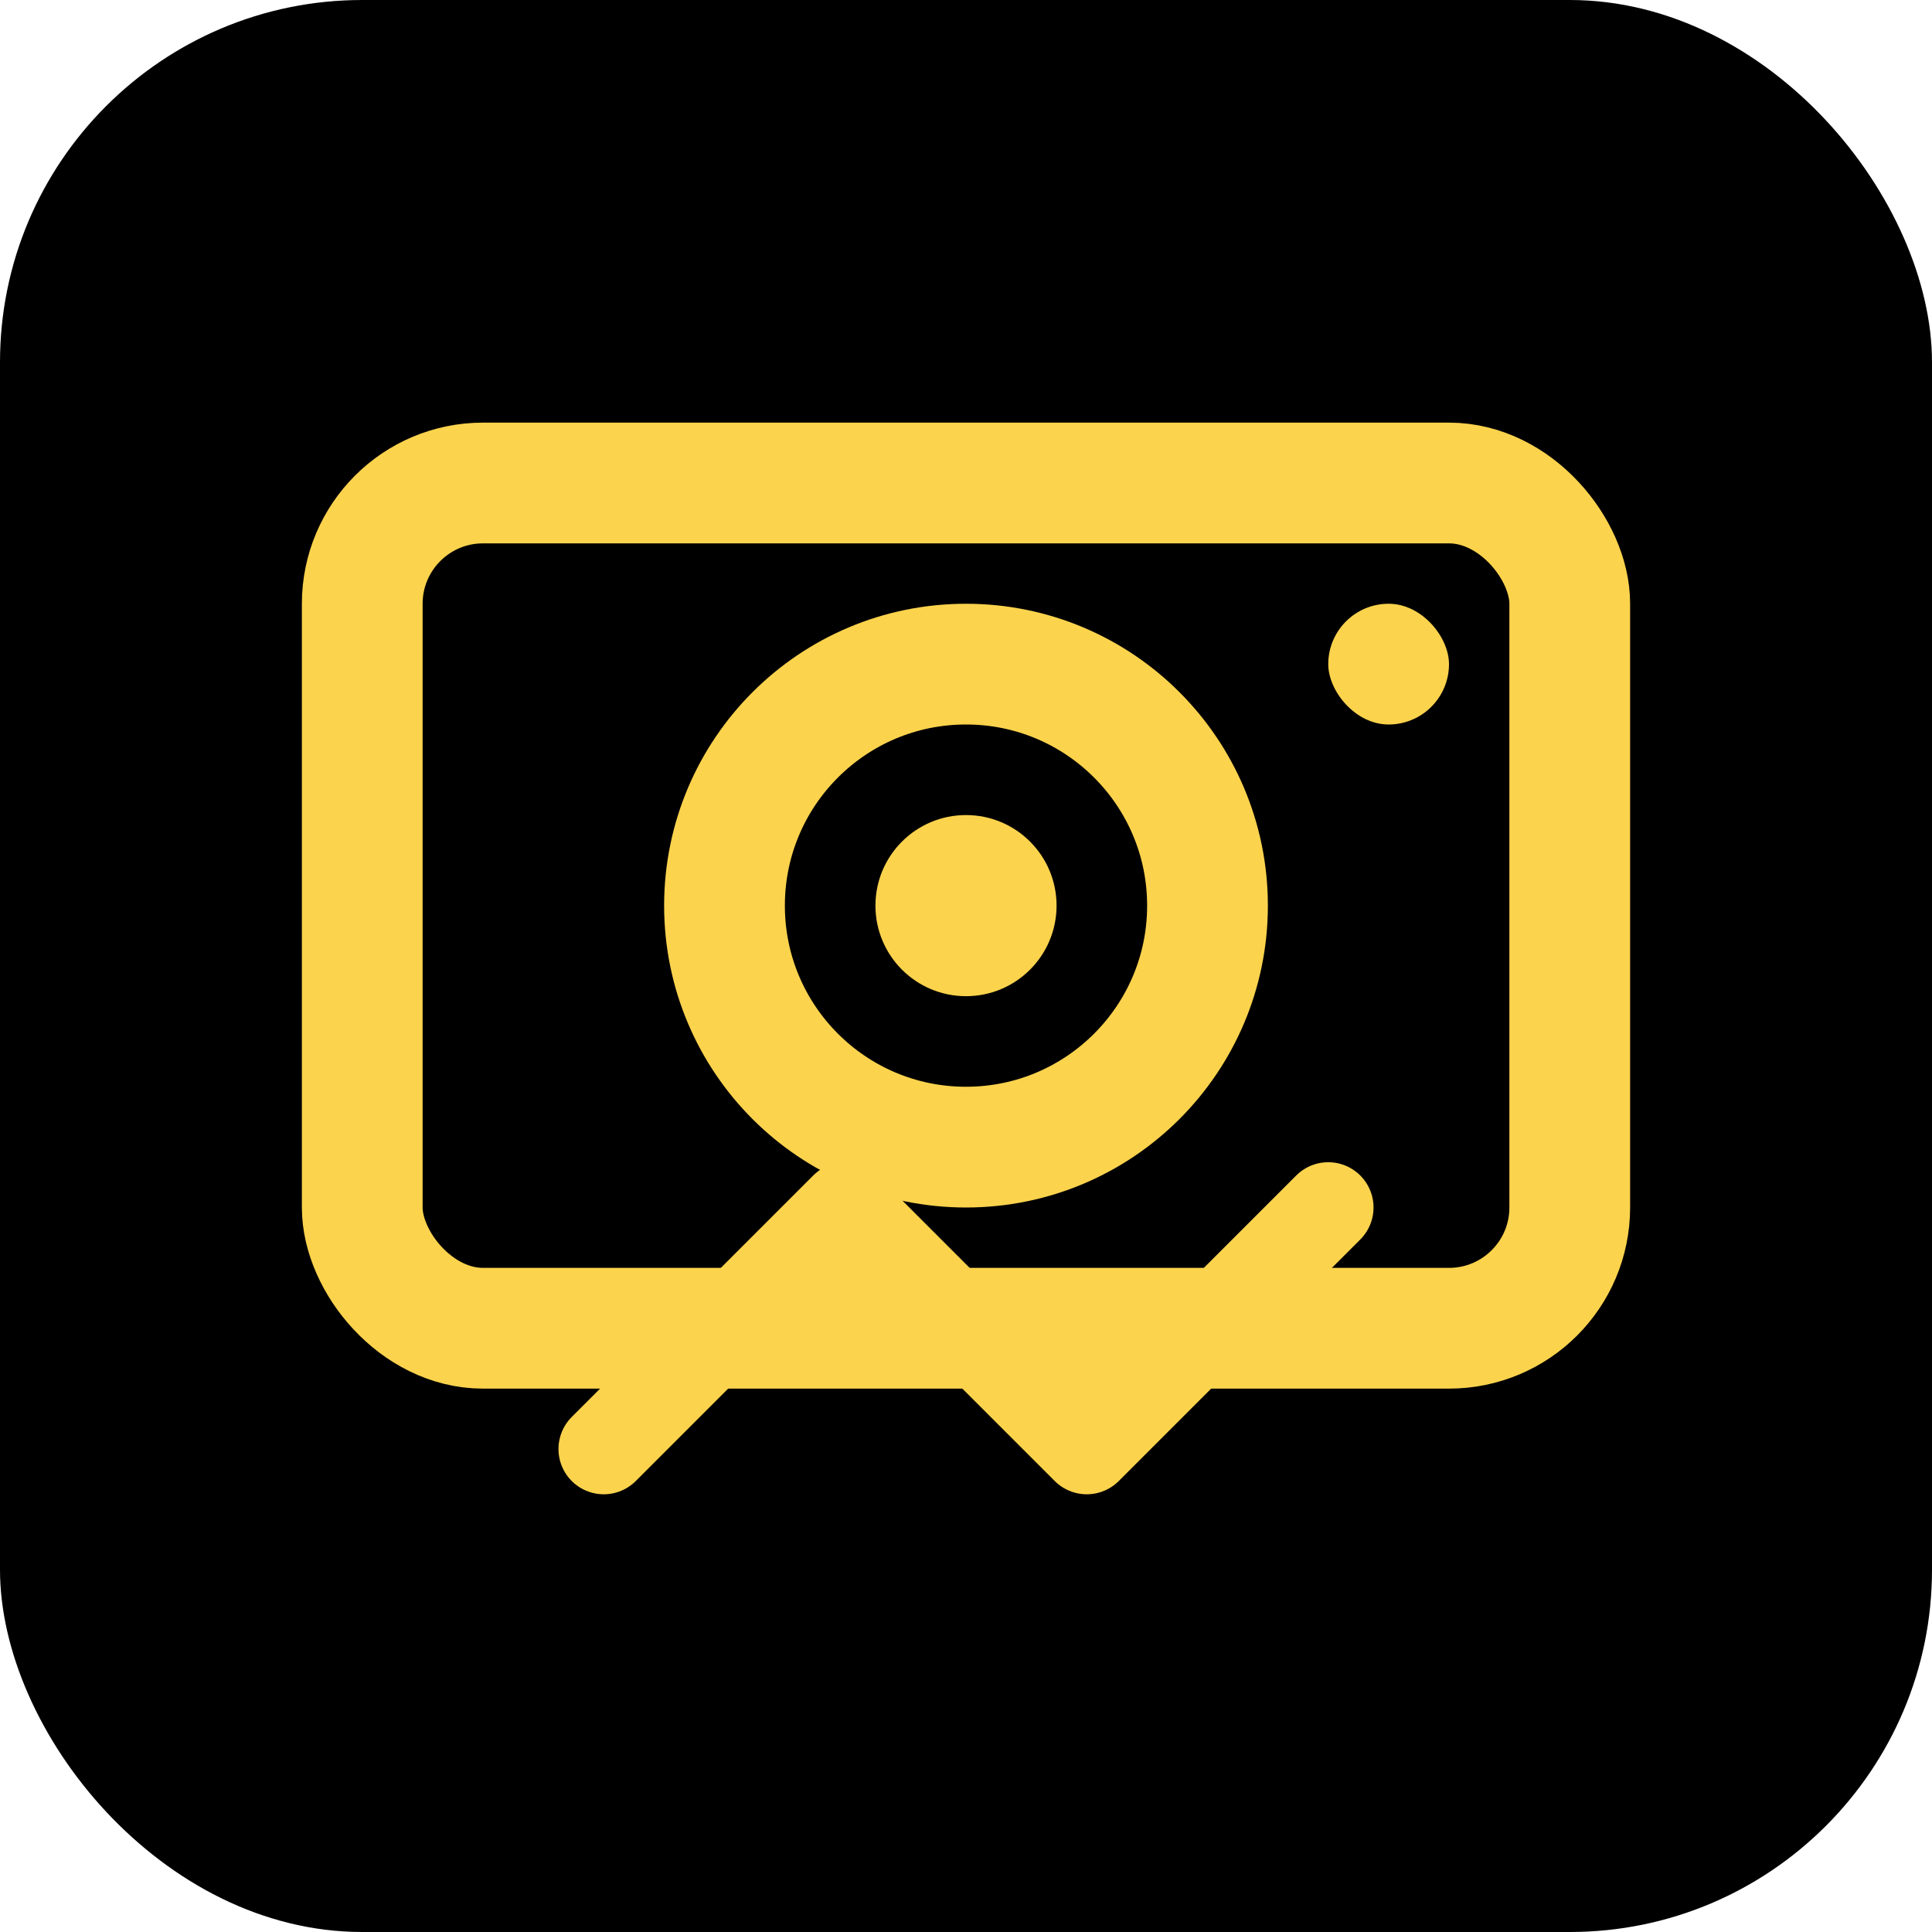 <svg width="32" height="32" viewBox="0 0 32 32" fill="none" xmlns="http://www.w3.org/2000/svg">
  <rect width="32" height="32" rx="6" fill="#000000"/>
  <rect x="6" y="8" width="20" height="14" rx="2" stroke="#FCD34D" stroke-width="2" fill="none"/>
  <circle cx="16" cy="15" r="4" stroke="#FCD34D" stroke-width="2" fill="none"/>
  <circle cx="16" cy="15" r="1.5" fill="#FCD34D"/>
  <rect x="22" y="10" width="2" height="2" rx="1" fill="#FCD34D"/>
  <path d="M10 24L14 20L18 24L22 20" stroke="#FCD34D" stroke-width="1.5" stroke-linecap="round" stroke-linejoin="round"/>
</svg>